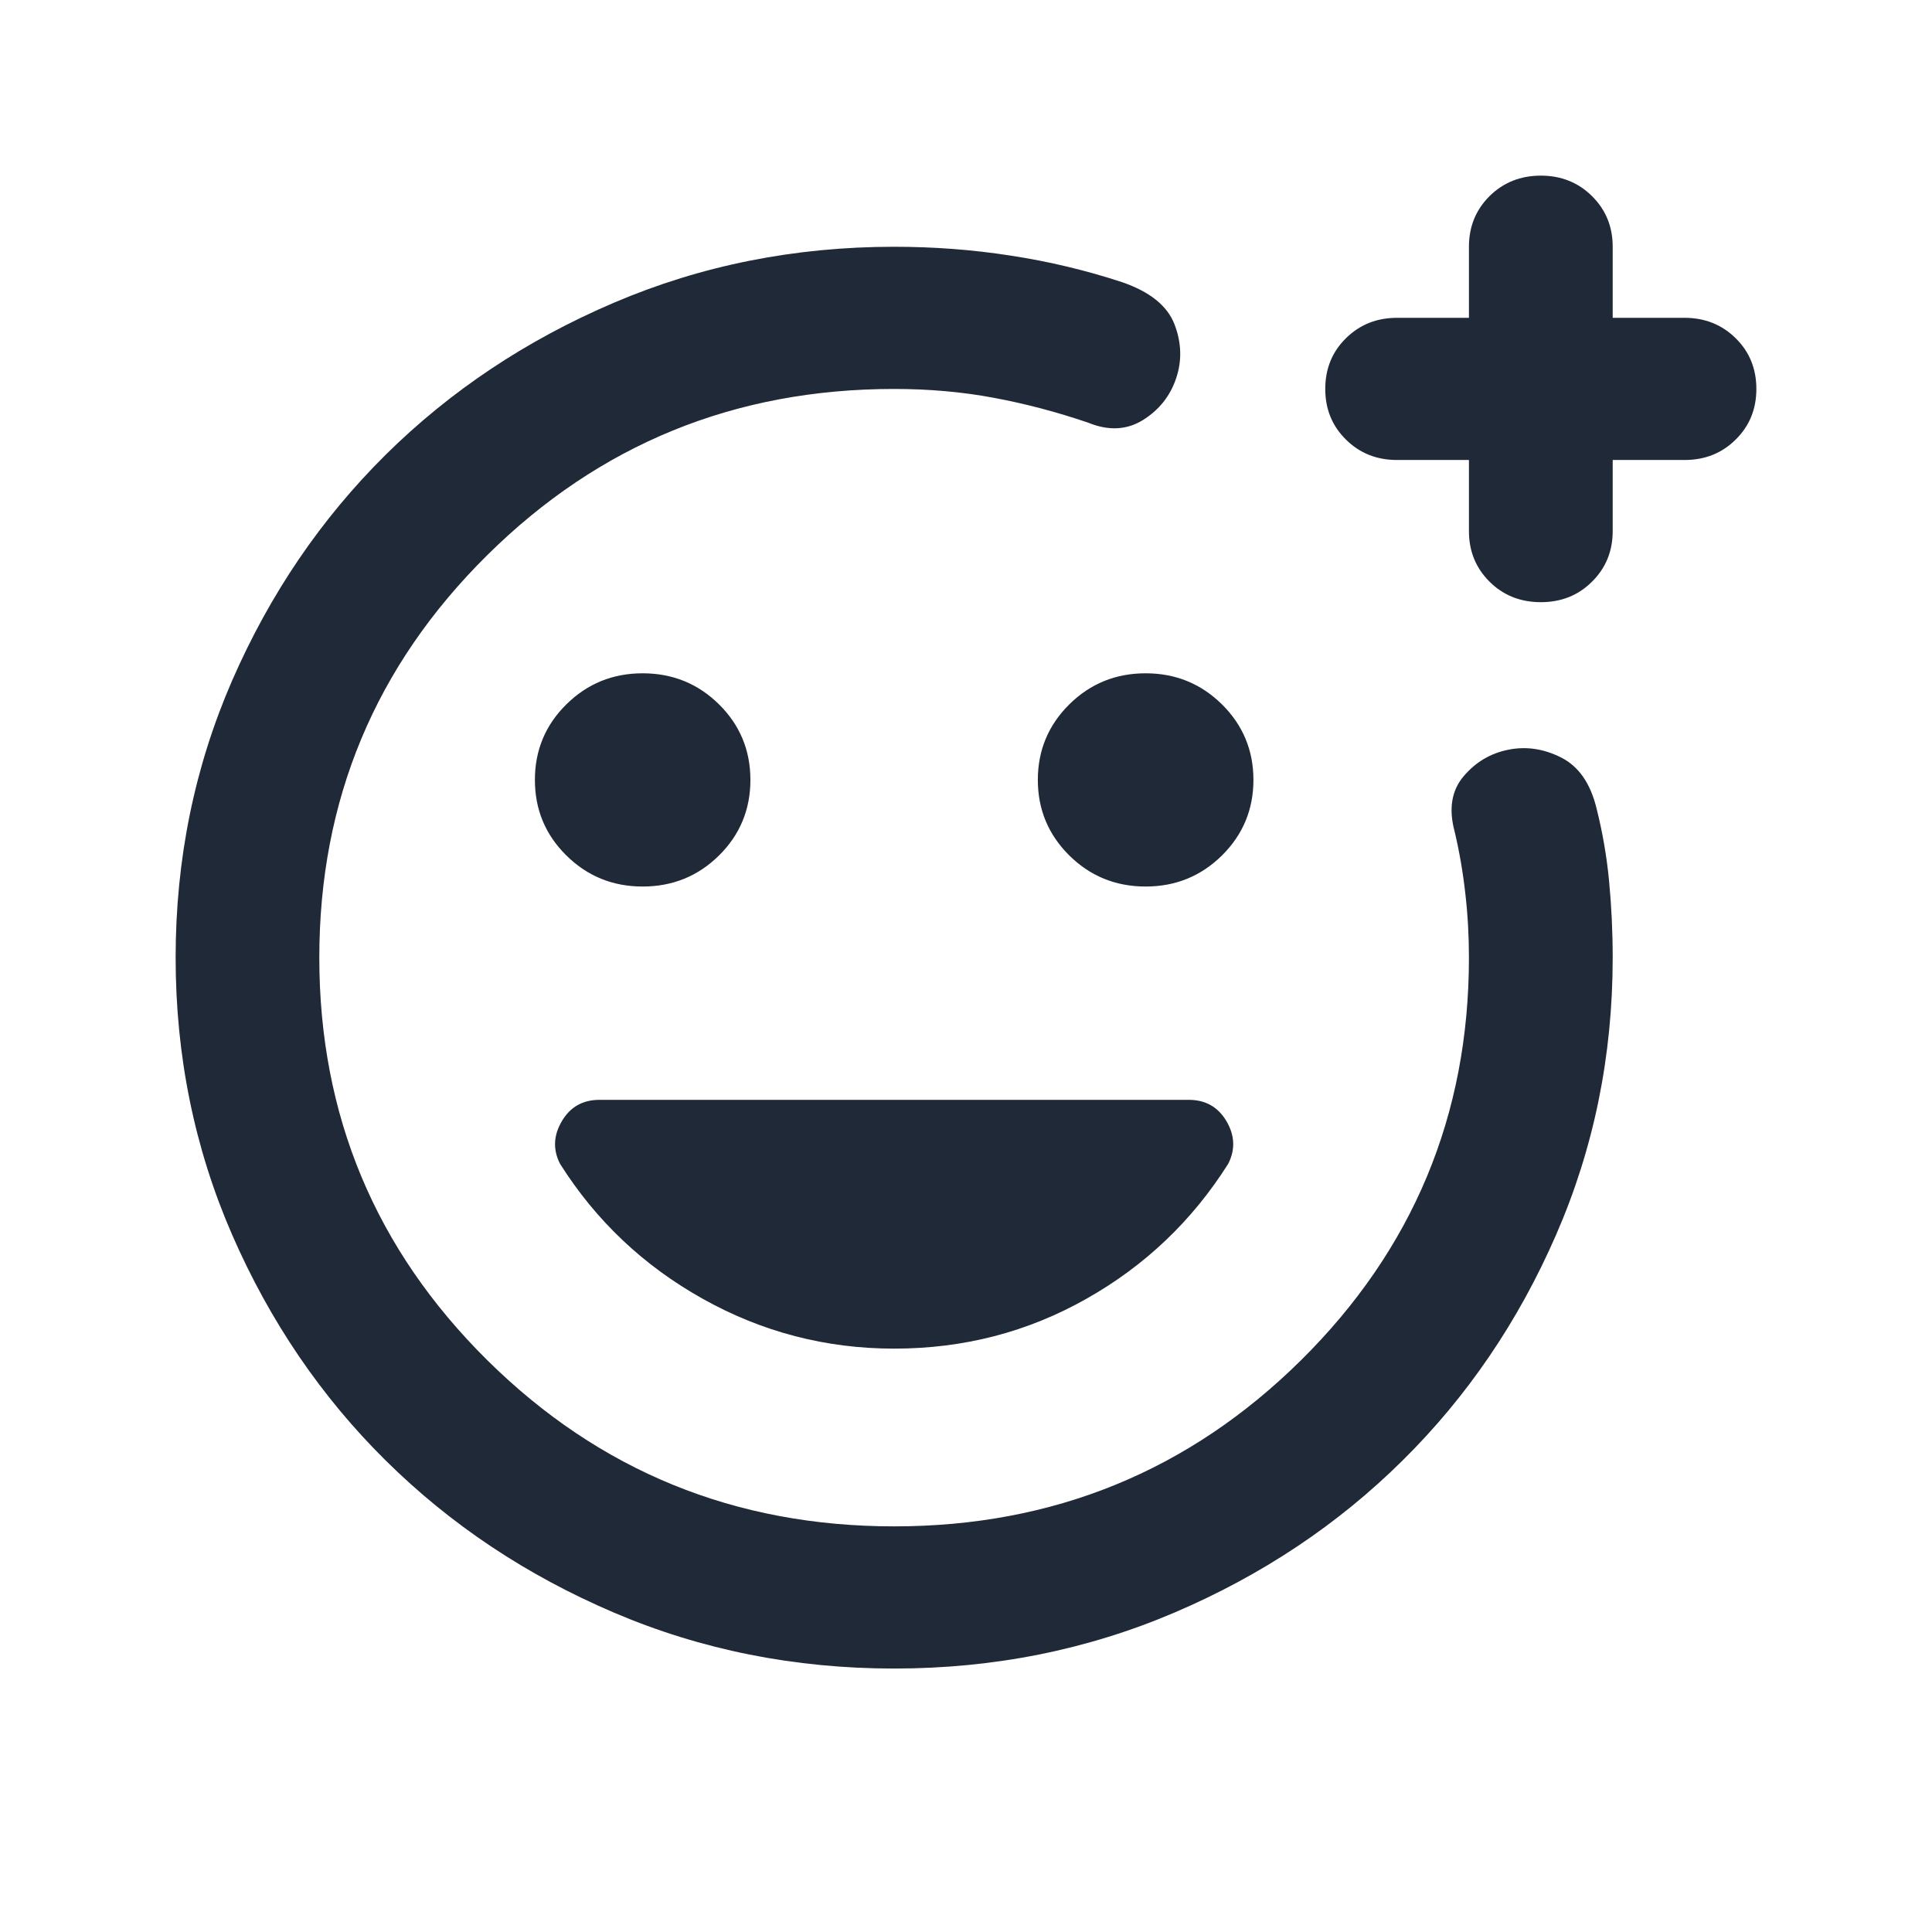 <svg width="22" height="22" viewBox="0 0 22 22" fill="none" xmlns="http://www.w3.org/2000/svg">
<mask id="mask0_1591_5140" style="mask-type:alpha" maskUnits="userSpaceOnUse" x="0" y="0" width="22" height="22">
<rect width="22" height="22" fill="#D9D9D9"/>
</mask>
<g mask="url(#mask0_1591_5140)">
<path d="M10.182 19C9.05 19 7.986 18.788 6.991 18.363C5.995 17.938 5.13 17.361 4.393 16.632C3.657 15.904 3.074 15.047 2.644 14.062C2.215 13.077 2 12.025 2 10.905C2 9.785 2.215 8.733 2.644 7.748C3.074 6.763 3.657 5.906 4.393 5.177C5.13 4.449 5.995 3.872 6.991 3.447C7.986 3.022 9.05 2.81 10.182 2.81C10.632 2.81 11.075 2.843 11.511 2.911C11.948 2.978 12.37 3.079 12.78 3.214C13.093 3.322 13.291 3.481 13.373 3.69C13.454 3.899 13.461 4.105 13.393 4.307C13.325 4.51 13.199 4.668 13.015 4.783C12.831 4.897 12.623 4.908 12.391 4.813C12.036 4.692 11.678 4.597 11.317 4.53C10.956 4.462 10.577 4.429 10.182 4.429C8.368 4.429 6.824 5.059 5.549 6.321C4.274 7.582 3.636 9.11 3.636 10.905C3.636 12.699 4.274 14.227 5.549 15.489C6.824 16.75 8.368 17.381 10.182 17.381C11.995 17.381 13.54 16.75 14.815 15.489C16.09 14.227 16.727 12.699 16.727 10.905C16.727 10.662 16.714 10.419 16.686 10.176C16.659 9.933 16.618 9.697 16.564 9.468C16.495 9.212 16.529 9.002 16.666 8.84C16.802 8.679 16.973 8.577 17.177 8.537C17.382 8.496 17.583 8.527 17.781 8.628C17.978 8.729 18.111 8.921 18.18 9.205C18.248 9.475 18.296 9.751 18.323 10.034C18.35 10.318 18.364 10.608 18.364 10.905C18.364 12.025 18.149 13.077 17.719 14.062C17.29 15.047 16.707 15.904 15.97 16.632C15.234 17.361 14.368 17.938 13.373 18.363C12.377 18.788 11.314 19 10.182 19ZM16.727 5.238H15.909C15.677 5.238 15.483 5.161 15.326 5.005C15.169 4.85 15.091 4.658 15.091 4.429C15.091 4.199 15.169 4.007 15.326 3.852C15.483 3.697 15.677 3.619 15.909 3.619H16.727V2.81C16.727 2.58 16.806 2.388 16.962 2.233C17.119 2.078 17.314 2 17.546 2C17.777 2 17.972 2.078 18.128 2.233C18.285 2.388 18.364 2.58 18.364 2.81V3.619H19.182C19.414 3.619 19.608 3.697 19.765 3.852C19.922 4.007 20 4.199 20 4.429C20 4.658 19.922 4.85 19.765 5.005C19.608 5.161 19.414 5.238 19.182 5.238H18.364V6.048C18.364 6.277 18.285 6.469 18.128 6.624C17.972 6.78 17.777 6.857 17.546 6.857C17.314 6.857 17.119 6.78 16.962 6.624C16.806 6.469 16.727 6.277 16.727 6.048V5.238ZM13.046 10.095C13.386 10.095 13.676 9.977 13.915 9.741C14.153 9.505 14.273 9.218 14.273 8.881C14.273 8.544 14.153 8.257 13.915 8.021C13.676 7.785 13.386 7.667 13.046 7.667C12.704 7.667 12.415 7.785 12.176 8.021C11.938 8.257 11.818 8.544 11.818 8.881C11.818 9.218 11.938 9.505 12.176 9.741C12.415 9.977 12.704 10.095 13.046 10.095ZM7.318 10.095C7.659 10.095 7.949 9.977 8.188 9.741C8.426 9.505 8.545 9.218 8.545 8.881C8.545 8.544 8.426 8.257 8.188 8.021C7.949 7.785 7.659 7.667 7.318 7.667C6.977 7.667 6.688 7.785 6.449 8.021C6.21 8.257 6.091 8.544 6.091 8.881C6.091 9.218 6.21 9.505 6.449 9.741C6.688 9.977 6.977 10.095 7.318 10.095ZM10.182 15.357C10.973 15.357 11.702 15.168 12.37 14.79C13.039 14.413 13.577 13.9 13.986 13.252C14.068 13.091 14.061 12.929 13.966 12.767C13.87 12.605 13.727 12.524 13.536 12.524H6.827C6.636 12.524 6.493 12.605 6.398 12.767C6.302 12.929 6.295 13.091 6.377 13.252C6.786 13.9 7.328 14.413 8.003 14.79C8.678 15.168 9.405 15.357 10.182 15.357Z" fill="#1F2937"/>
</g>
</svg>
